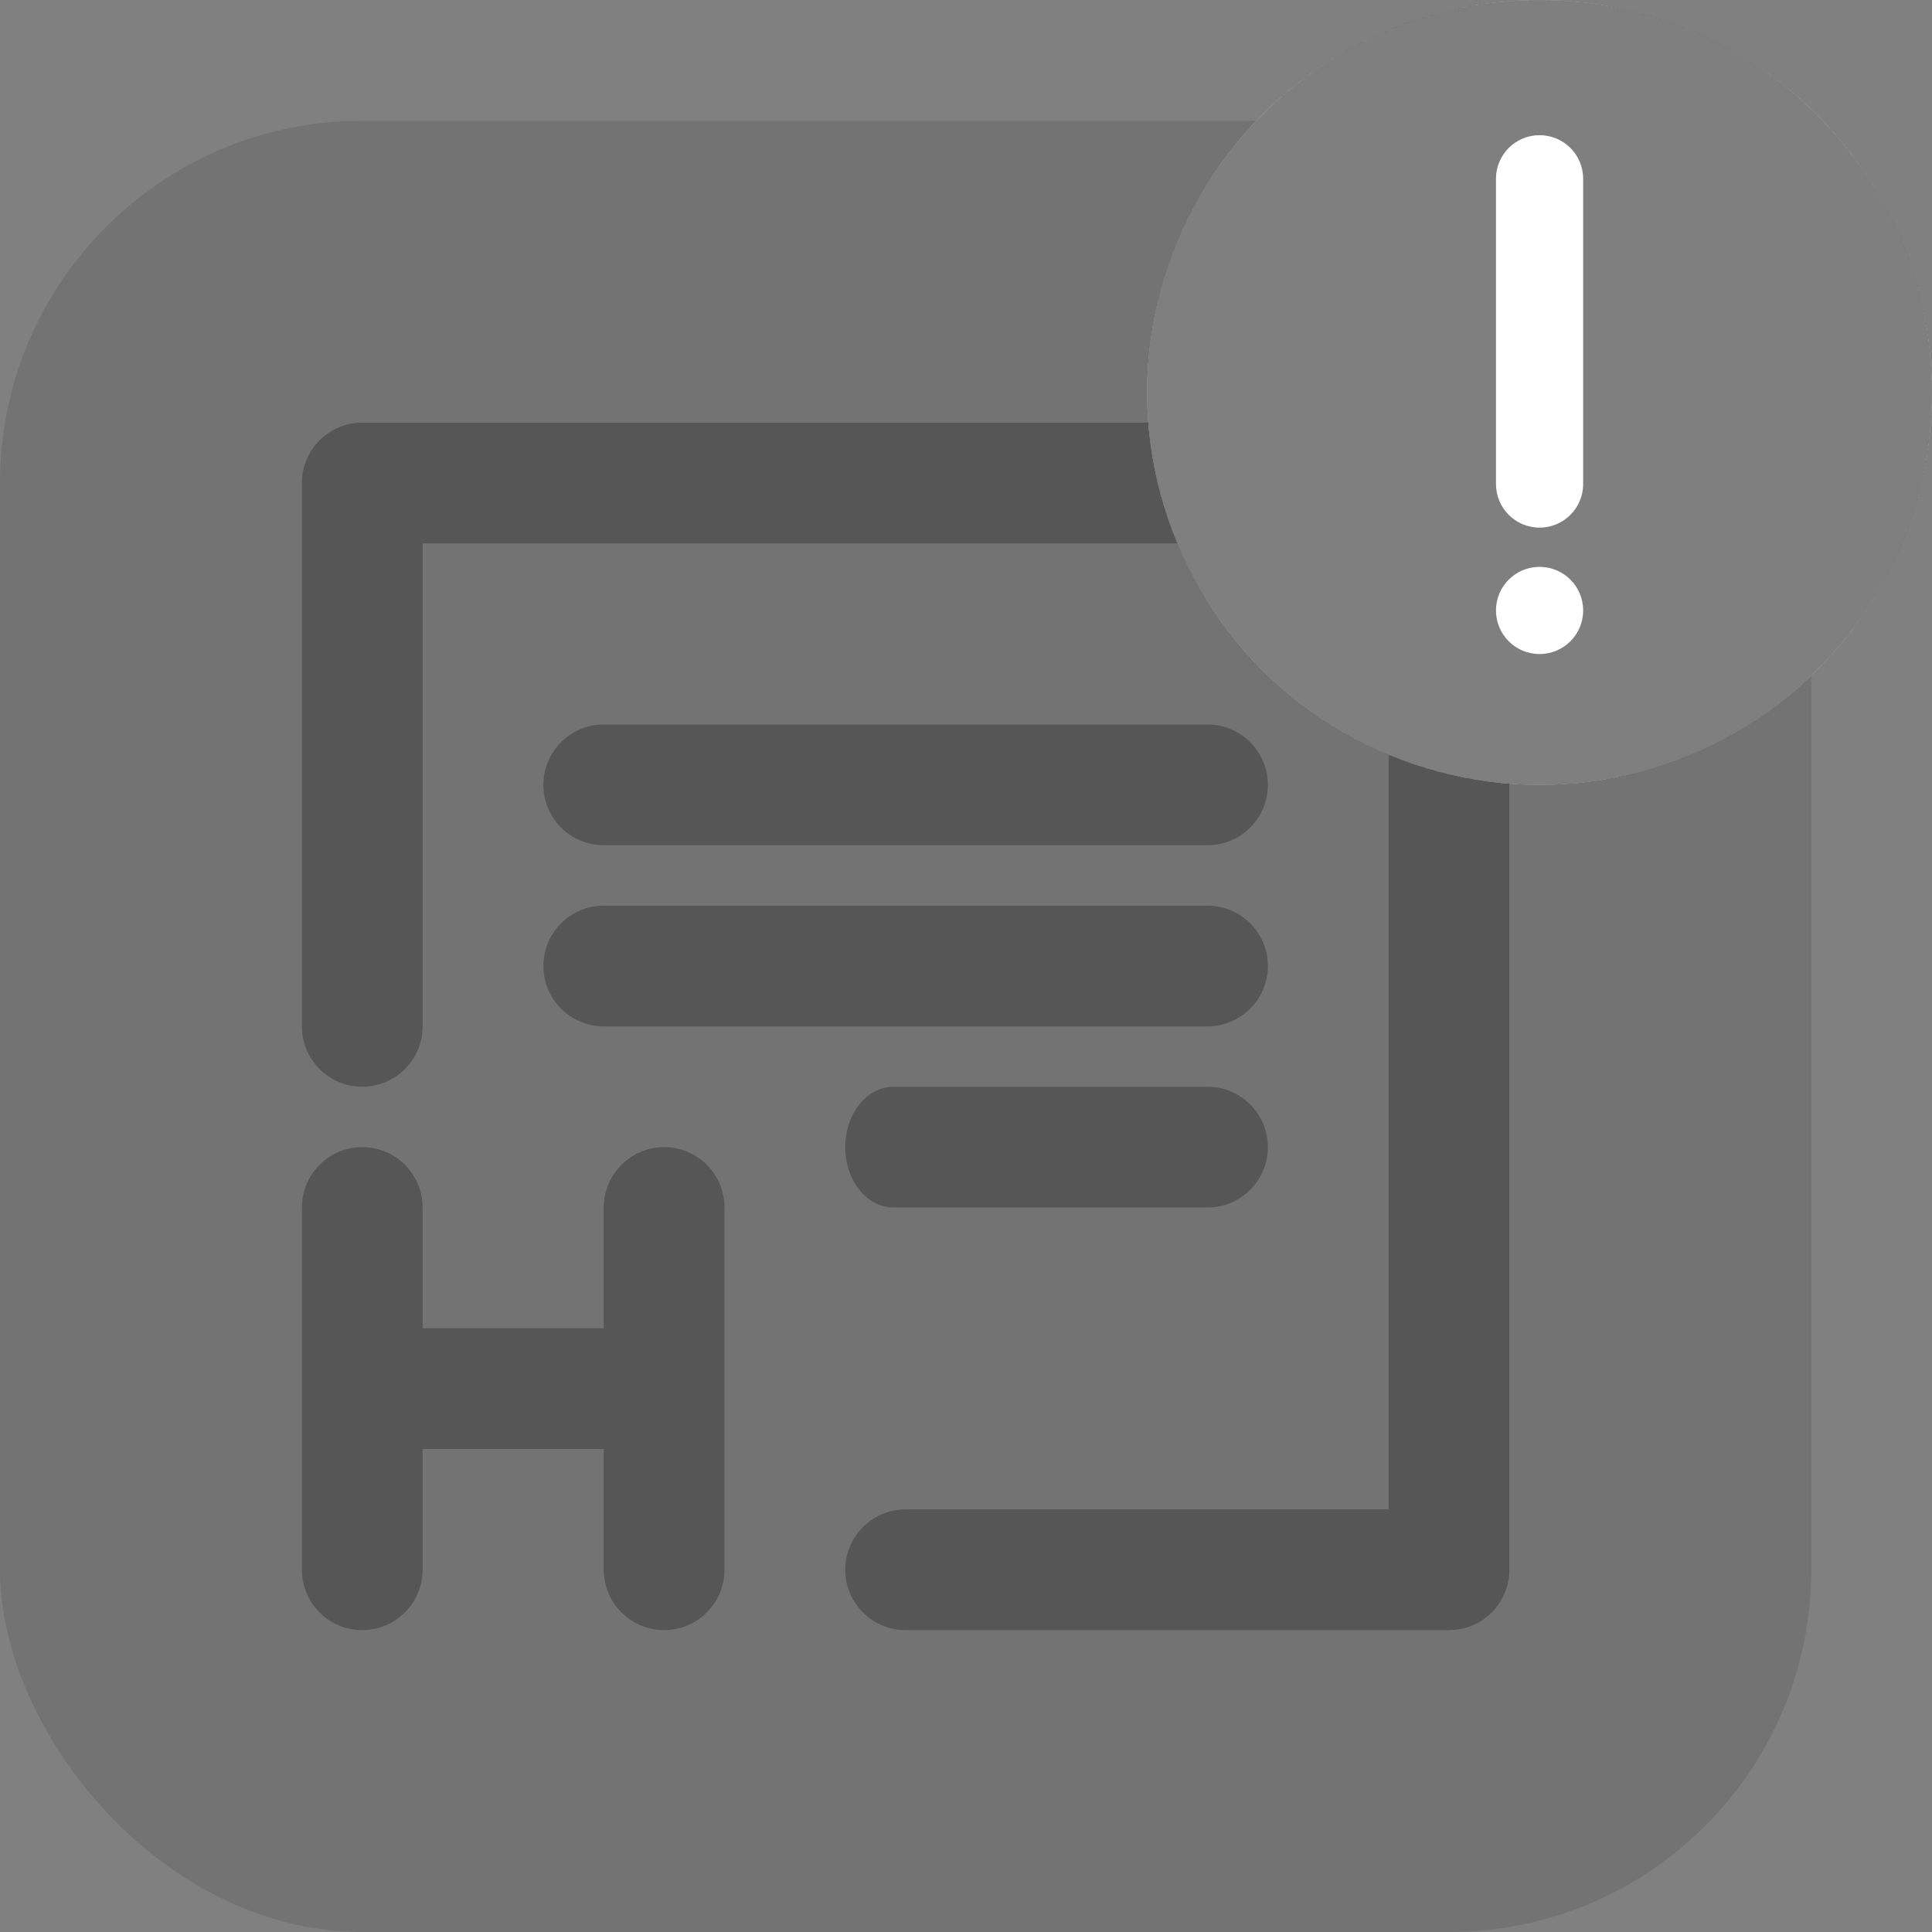 <?xml version="1.0" encoding="UTF-8"?>
<svg width="32px" height="32px" viewBox="0 0 32 32" version="1.1" xmlns="http://www.w3.org/2000/svg" xmlns:xlink="http://www.w3.org/1999/xlink">
    <rect x="0" y="0" width="32" height="32" fill="#808080" stroke="none"/>
    <!-- Generator: Sketch 63.1 (92452) - https://sketch.com -->
    <title>tohangul_delete</title>
    <desc>Created with Sketch.</desc>
    <g id="TeeTalk" stroke="none" stroke-width="1" fill="none" fill-rule="evenodd">
        <g id="03_05_05_File-extension-icons" transform="translate(-1173, -419)" fill-rule="nonzero">
            <g id="tohangul_delete" transform="translate(1173, 419)">
                <g id="tohangul" transform="translate(0, 2)" fill="#000000">
                    <rect id="Rectangle" opacity="0.104" x="0" y="0" width="30" height="30" rx="6"></rect>
                    <path d="M11,17 C11.552,17 12,17.448 12,18 L12,24 C12,24.552 11.552,25 11,25 C10.448,25 10,24.552 10,24 L10,22 L7,22 L7,24 C7,24.552 6.552,25 6,25 C5.448,25 5,24.552 5,24 L5,18 C5,17.448 5.448,17 6,17 C6.552,17 7,17.448 7,18 L7,20 L7,20 L10,20 L10,18 C10,17.448 10.448,17 11,17 Z M24,5 C24.552,5 25,5.448 25,6 L25,24 C25,24.513 24.614,24.936 24.117,24.993 L24,25 L15,25 C14.448,25 14,24.552 14,24 C14,23.448 14.448,23 15,23 L23,23 L23,7 L7,7 L7,15 C7,15.552 6.552,16 6,16 C5.448,16 5,15.552 5,15 L5,6 C5,5.448 5.448,5 6,5 L24,5 Z M14.8,18 C14.358,18 14,17.552 14,17 C14,16.448 14.358,16 14.8,16 L20,16 C20.552,16 21,16.448 21,17 C21,17.552 20.552,18 20,18 L14.8,18 Z M20,13 C20.552,13 21,13.448 21,14 C21,14.552 20.552,15 20,15 L10,15 C9.448,15 9,14.552 9,14 C9,13.448 9.448,13 10,13 L20,13 Z M20,10 C20.552,10 21,10.448 21,11 C21,11.552 20.552,12 20,12 L10,12 C9.448,12 9,11.552 9,11 C9,10.448 9.448,10 10,10 L20,10 Z" id="Combined-Shape" opacity="0.25"></path>
                </g>
                <g id="Group" transform="translate(19, 0)">
                    <circle id="Oval" fill="#FFFFFF" cx="6.5" cy="6.5" r="6.5"></circle>
                    <path d="M6.5,0 C10.09,0 13,2.91 13,6.5 C13,10.09 10.09,13 6.5,13 C2.91,13 0,10.09 0,6.5 C0,2.91 2.91,0 6.5,0 Z M6.5,9.389 C6.101,9.389 5.778,9.712 5.778,10.111 C5.778,10.51 6.101,10.833 6.5,10.833 C6.899,10.833 7.222,10.51 7.222,10.111 C7.222,9.712 6.899,9.389 6.5,9.389 Z M6.5,2.239 C6.101,2.239 5.778,2.562 5.778,2.961 L5.778,2.961 L5.778,8.017 C5.778,8.416 6.101,8.739 6.5,8.739 C6.899,8.739 7.222,8.416 7.222,8.017 L7.222,8.017 L7.222,2.961 C7.222,2.562 6.899,2.239 6.5,2.239 Z" id="Combined-Shape" fill="#000000" opacity="0.502"></path>
                </g>
            </g>
        </g>
    </g>
</svg>